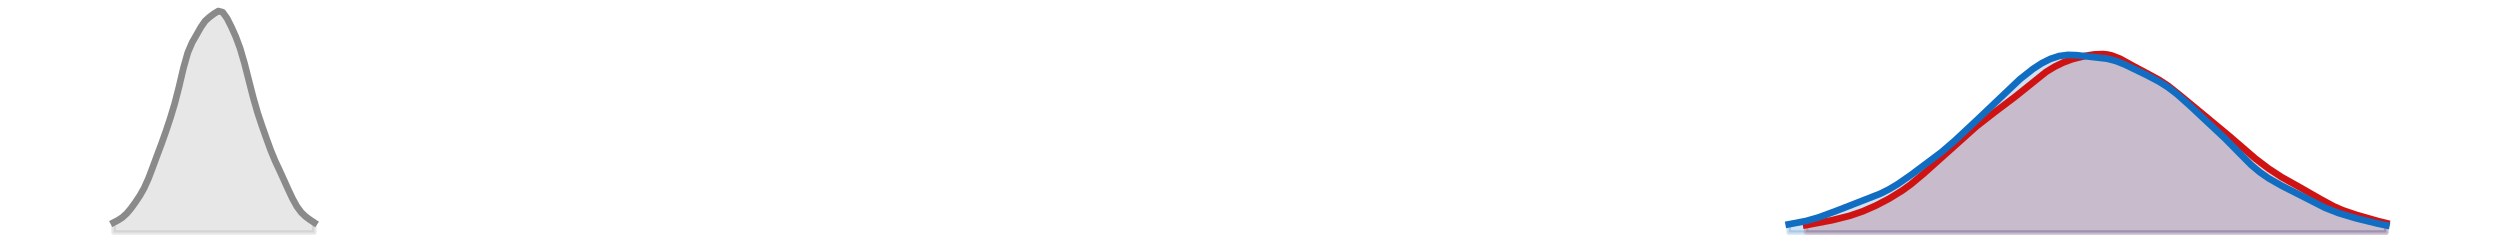 <?xml version="1.0" encoding="utf-8" standalone="no"?>
<!DOCTYPE svg PUBLIC "-//W3C//DTD SVG 1.1//EN"
  "http://www.w3.org/Graphics/SVG/1.1/DTD/svg11.dtd">
<svg xmlns:xlink="http://www.w3.org/1999/xlink" width="558pt" height="54.36pt" viewBox="0 0 558 54.36" xmlns="http://www.w3.org/2000/svg" version="1.1">
 <defs>
  <style type="text/css">*{stroke-linejoin: round; stroke-linecap: butt}</style>
 </defs>
 <g id="figure_1">
  <g id="patch_1">
   <path d="M 0 54.36 
L 558 54.36 
L 558 0 
L 0 0 
L 0 54.36 
z
" style="fill: none; opacity: 0"/>
  </g>
  <g id="axes_1">
   <g id="PolyCollection_1">
    <defs>
     <path id="m5fb0e32388" d="M 403.141 -2.471 
L 403.141 -4.112 
L 404.114 -4.279 
L 405.088 -4.454 
L 406.062 -4.635 
L 407.035 -4.824 
L 408.009 -5.02 
L 408.983 -5.225 
L 409.956 -5.442 
L 410.93 -5.673 
L 411.904 -5.925 
L 412.877 -6.2 
L 413.851 -6.503 
L 414.824 -6.837 
L 415.798 -7.204 
L 416.772 -7.602 
L 417.745 -8.03 
L 418.719 -8.487 
L 419.693 -8.97 
L 420.666 -9.479 
L 421.64 -10.015 
L 422.614 -10.581 
L 423.587 -11.181 
L 424.561 -11.819 
L 425.535 -12.499 
L 426.508 -13.225 
L 427.482 -13.996 
L 428.456 -14.81 
L 429.429 -15.663 
L 430.403 -16.546 
L 431.377 -17.449 
L 432.35 -18.362 
L 433.324 -19.274 
L 434.298 -20.179 
L 435.271 -21.071 
L 436.245 -21.948 
L 437.218 -22.811 
L 438.192 -23.661 
L 439.166 -24.497 
L 440.139 -25.32 
L 441.113 -26.128 
L 442.087 -26.918 
L 443.06 -27.688 
L 444.034 -28.439 
L 445.008 -29.172 
L 445.981 -29.893 
L 446.955 -30.611 
L 447.929 -31.336 
L 448.902 -32.079 
L 449.876 -32.848 
L 450.85 -33.644 
L 451.823 -34.462 
L 452.797 -35.288 
L 453.771 -36.105 
L 454.744 -36.891 
L 455.718 -37.631 
L 456.692 -38.314 
L 457.665 -38.935 
L 458.639 -39.495 
L 459.612 -39.996 
L 460.586 -40.438 
L 461.56 -40.824 
L 462.533 -41.157 
L 463.507 -41.442 
L 464.481 -41.687 
L 465.454 -41.897 
L 466.428 -42.073 
L 467.402 -42.209 
L 468.375 -42.289 
L 469.349 -42.291 
L 470.323 -42.194 
L 471.296 -41.983 
L 472.27 -41.657 
L 473.244 -41.23 
L 474.217 -40.725 
L 475.191 -40.176 
L 476.165 -39.615 
L 477.138 -39.067 
L 478.112 -38.543 
L 479.086 -38.04 
L 480.059 -37.542 
L 481.033 -37.027 
L 482.006 -36.472 
L 482.98 -35.861 
L 483.954 -35.185 
L 484.927 -34.449 
L 485.901 -33.666 
L 486.875 -32.852 
L 487.848 -32.027 
L 488.822 -31.204 
L 489.796 -30.392 
L 490.769 -29.594 
L 491.743 -28.807 
L 492.717 -28.027 
L 493.69 -27.244 
L 494.664 -26.453 
L 495.638 -25.647 
L 496.611 -24.823 
L 497.585 -23.983 
L 498.559 -23.129 
L 499.532 -22.269 
L 500.506 -21.412 
L 501.479 -20.567 
L 502.453 -19.743 
L 503.427 -18.944 
L 504.4 -18.175 
L 505.374 -17.437 
L 506.348 -16.732 
L 507.321 -16.06 
L 508.295 -15.423 
L 509.269 -14.821 
L 510.242 -14.249 
L 511.216 -13.703 
L 512.19 -13.172 
L 513.163 -12.645 
L 514.137 -12.112 
L 515.111 -11.564 
L 516.084 -11.001 
L 517.058 -10.427 
L 518.032 -9.854 
L 519.005 -9.295 
L 519.979 -8.765 
L 520.953 -8.275 
L 521.926 -7.832 
L 522.9 -7.433 
L 523.873 -7.074 
L 524.847 -6.745 
L 525.821 -6.437 
L 526.794 -6.141 
L 527.768 -5.852 
L 528.742 -5.571 
L 529.715 -5.298 
L 530.689 -5.037 
L 531.663 -4.791 
L 532.636 -4.56 
L 532.636 -2.471 
L 532.636 -2.471 
L 531.663 -2.471 
L 530.689 -2.471 
L 529.715 -2.471 
L 528.742 -2.471 
L 527.768 -2.471 
L 526.794 -2.471 
L 525.821 -2.471 
L 524.847 -2.471 
L 523.873 -2.471 
L 522.9 -2.471 
L 521.926 -2.471 
L 520.953 -2.471 
L 519.979 -2.471 
L 519.005 -2.471 
L 518.032 -2.471 
L 517.058 -2.471 
L 516.084 -2.471 
L 515.111 -2.471 
L 514.137 -2.471 
L 513.163 -2.471 
L 512.19 -2.471 
L 511.216 -2.471 
L 510.242 -2.471 
L 509.269 -2.471 
L 508.295 -2.471 
L 507.321 -2.471 
L 506.348 -2.471 
L 505.374 -2.471 
L 504.4 -2.471 
L 503.427 -2.471 
L 502.453 -2.471 
L 501.479 -2.471 
L 500.506 -2.471 
L 499.532 -2.471 
L 498.559 -2.471 
L 497.585 -2.471 
L 496.611 -2.471 
L 495.638 -2.471 
L 494.664 -2.471 
L 493.69 -2.471 
L 492.717 -2.471 
L 491.743 -2.471 
L 490.769 -2.471 
L 489.796 -2.471 
L 488.822 -2.471 
L 487.848 -2.471 
L 486.875 -2.471 
L 485.901 -2.471 
L 484.927 -2.471 
L 483.954 -2.471 
L 482.98 -2.471 
L 482.006 -2.471 
L 481.033 -2.471 
L 480.059 -2.471 
L 479.086 -2.471 
L 478.112 -2.471 
L 477.138 -2.471 
L 476.165 -2.471 
L 475.191 -2.471 
L 474.217 -2.471 
L 473.244 -2.471 
L 472.27 -2.471 
L 471.296 -2.471 
L 470.323 -2.471 
L 469.349 -2.471 
L 468.375 -2.471 
L 467.402 -2.471 
L 466.428 -2.471 
L 465.454 -2.471 
L 464.481 -2.471 
L 463.507 -2.471 
L 462.533 -2.471 
L 461.56 -2.471 
L 460.586 -2.471 
L 459.612 -2.471 
L 458.639 -2.471 
L 457.665 -2.471 
L 456.692 -2.471 
L 455.718 -2.471 
L 454.744 -2.471 
L 453.771 -2.471 
L 452.797 -2.471 
L 451.823 -2.471 
L 450.85 -2.471 
L 449.876 -2.471 
L 448.902 -2.471 
L 447.929 -2.471 
L 446.955 -2.471 
L 445.981 -2.471 
L 445.008 -2.471 
L 444.034 -2.471 
L 443.06 -2.471 
L 442.087 -2.471 
L 441.113 -2.471 
L 440.139 -2.471 
L 439.166 -2.471 
L 438.192 -2.471 
L 437.218 -2.471 
L 436.245 -2.471 
L 435.271 -2.471 
L 434.298 -2.471 
L 433.324 -2.471 
L 432.35 -2.471 
L 431.377 -2.471 
L 430.403 -2.471 
L 429.429 -2.471 
L 428.456 -2.471 
L 427.482 -2.471 
L 426.508 -2.471 
L 425.535 -2.471 
L 424.561 -2.471 
L 423.587 -2.471 
L 422.614 -2.471 
L 421.64 -2.471 
L 420.666 -2.471 
L 419.693 -2.471 
L 418.719 -2.471 
L 417.745 -2.471 
L 416.772 -2.471 
L 415.798 -2.471 
L 414.824 -2.471 
L 413.851 -2.471 
L 412.877 -2.471 
L 411.904 -2.471 
L 410.93 -2.471 
L 409.956 -2.471 
L 408.983 -2.471 
L 408.009 -2.471 
L 407.035 -2.471 
L 406.062 -2.471 
L 405.088 -2.471 
L 404.114 -2.471 
L 403.141 -2.471 
z
" style="stroke: #cf1313; stroke-opacity: 0.2"/>
    </defs>
    <g clip-path="url(#p536aa6a4d1)">
     <use xlink:href="#m5fb0e32388" x="0" y="54.36" style="fill: #cf1313; fill-opacity: 0.2; stroke: #cf1313; stroke-opacity: 0.2"/>
    </g>
   </g>
   <g id="PolyCollection_2">
    <defs>
     <path id="m06616b9c60" d="M 399.246 -2.471 
L 399.246 -4.299 
L 400.22 -4.458 
L 401.193 -4.631 
L 402.167 -4.824 
L 403.141 -5.043 
L 404.114 -5.294 
L 405.088 -5.577 
L 406.062 -5.891 
L 407.035 -6.229 
L 408.009 -6.587 
L 408.983 -6.956 
L 409.956 -7.33 
L 410.93 -7.704 
L 411.904 -8.076 
L 412.877 -8.444 
L 413.851 -8.809 
L 414.824 -9.173 
L 415.798 -9.538 
L 416.772 -9.911 
L 417.745 -10.295 
L 418.719 -10.7 
L 419.693 -11.132 
L 420.666 -11.599 
L 421.64 -12.109 
L 422.614 -12.666 
L 423.587 -13.269 
L 424.561 -13.913 
L 425.535 -14.591 
L 426.508 -15.29 
L 427.482 -16 
L 428.456 -16.713 
L 429.429 -17.426 
L 430.403 -18.142 
L 431.377 -18.869 
L 432.35 -19.616 
L 433.324 -20.391 
L 434.298 -21.197 
L 435.271 -22.034 
L 436.245 -22.899 
L 437.218 -23.783 
L 438.192 -24.682 
L 439.166 -25.591 
L 440.139 -26.51 
L 441.113 -27.438 
L 442.087 -28.376 
L 443.06 -29.324 
L 444.034 -30.278 
L 445.008 -31.235 
L 445.981 -32.188 
L 446.955 -33.13 
L 447.929 -34.055 
L 448.902 -34.96 
L 449.876 -35.838 
L 450.85 -36.686 
L 451.823 -37.498 
L 452.797 -38.267 
L 453.771 -38.986 
L 454.744 -39.648 
L 455.718 -40.246 
L 456.692 -40.774 
L 457.665 -41.223 
L 458.639 -41.587 
L 459.612 -41.857 
L 460.586 -42.03 
L 461.56 -42.109 
L 462.533 -42.106 
L 463.507 -42.041 
L 464.481 -41.94 
L 465.454 -41.827 
L 466.428 -41.721 
L 467.402 -41.625 
L 468.375 -41.531 
L 469.349 -41.417 
L 470.323 -41.26 
L 471.296 -41.041 
L 472.27 -40.751 
L 473.244 -40.391 
L 474.217 -39.977 
L 475.191 -39.526 
L 476.165 -39.056 
L 477.138 -38.581 
L 478.112 -38.105 
L 479.086 -37.627 
L 480.059 -37.138 
L 481.033 -36.628 
L 482.006 -36.084 
L 482.98 -35.493 
L 483.954 -34.844 
L 484.927 -34.13 
L 485.901 -33.353 
L 486.875 -32.52 
L 487.848 -31.646 
L 488.822 -30.75 
L 489.796 -29.849 
L 490.769 -28.954 
L 491.743 -28.068 
L 492.717 -27.185 
L 493.69 -26.293 
L 494.664 -25.379 
L 495.638 -24.436 
L 496.611 -23.46 
L 497.585 -22.457 
L 498.559 -21.439 
L 499.532 -20.422 
L 500.506 -19.424 
L 501.479 -18.462 
L 502.453 -17.551 
L 503.427 -16.703 
L 504.4 -15.924 
L 505.374 -15.214 
L 506.348 -14.568 
L 507.321 -13.977 
L 508.295 -13.428 
L 509.269 -12.906 
L 510.242 -12.399 
L 511.216 -11.898 
L 512.19 -11.396 
L 513.163 -10.89 
L 514.137 -10.381 
L 515.111 -9.871 
L 516.084 -9.366 
L 517.058 -8.874 
L 518.032 -8.402 
L 519.005 -7.957 
L 519.979 -7.543 
L 520.953 -7.163 
L 521.926 -6.815 
L 522.9 -6.495 
L 523.873 -6.198 
L 524.847 -5.918 
L 525.821 -5.649 
L 526.794 -5.39 
L 527.768 -5.14 
L 528.742 -4.899 
L 529.715 -4.668 
L 530.689 -4.45 
L 531.663 -4.246 
L 532.636 -4.058 
L 532.636 -2.471 
L 532.636 -2.471 
L 531.663 -2.471 
L 530.689 -2.471 
L 529.715 -2.471 
L 528.742 -2.471 
L 527.768 -2.471 
L 526.794 -2.471 
L 525.821 -2.471 
L 524.847 -2.471 
L 523.873 -2.471 
L 522.9 -2.471 
L 521.926 -2.471 
L 520.953 -2.471 
L 519.979 -2.471 
L 519.005 -2.471 
L 518.032 -2.471 
L 517.058 -2.471 
L 516.084 -2.471 
L 515.111 -2.471 
L 514.137 -2.471 
L 513.163 -2.471 
L 512.19 -2.471 
L 511.216 -2.471 
L 510.242 -2.471 
L 509.269 -2.471 
L 508.295 -2.471 
L 507.321 -2.471 
L 506.348 -2.471 
L 505.374 -2.471 
L 504.4 -2.471 
L 503.427 -2.471 
L 502.453 -2.471 
L 501.479 -2.471 
L 500.506 -2.471 
L 499.532 -2.471 
L 498.559 -2.471 
L 497.585 -2.471 
L 496.611 -2.471 
L 495.638 -2.471 
L 494.664 -2.471 
L 493.69 -2.471 
L 492.717 -2.471 
L 491.743 -2.471 
L 490.769 -2.471 
L 489.796 -2.471 
L 488.822 -2.471 
L 487.848 -2.471 
L 486.875 -2.471 
L 485.901 -2.471 
L 484.927 -2.471 
L 483.954 -2.471 
L 482.98 -2.471 
L 482.006 -2.471 
L 481.033 -2.471 
L 480.059 -2.471 
L 479.086 -2.471 
L 478.112 -2.471 
L 477.138 -2.471 
L 476.165 -2.471 
L 475.191 -2.471 
L 474.217 -2.471 
L 473.244 -2.471 
L 472.27 -2.471 
L 471.296 -2.471 
L 470.323 -2.471 
L 469.349 -2.471 
L 468.375 -2.471 
L 467.402 -2.471 
L 466.428 -2.471 
L 465.454 -2.471 
L 464.481 -2.471 
L 463.507 -2.471 
L 462.533 -2.471 
L 461.56 -2.471 
L 460.586 -2.471 
L 459.612 -2.471 
L 458.639 -2.471 
L 457.665 -2.471 
L 456.692 -2.471 
L 455.718 -2.471 
L 454.744 -2.471 
L 453.771 -2.471 
L 452.797 -2.471 
L 451.823 -2.471 
L 450.85 -2.471 
L 449.876 -2.471 
L 448.902 -2.471 
L 447.929 -2.471 
L 446.955 -2.471 
L 445.981 -2.471 
L 445.008 -2.471 
L 444.034 -2.471 
L 443.06 -2.471 
L 442.087 -2.471 
L 441.113 -2.471 
L 440.139 -2.471 
L 439.166 -2.471 
L 438.192 -2.471 
L 437.218 -2.471 
L 436.245 -2.471 
L 435.271 -2.471 
L 434.298 -2.471 
L 433.324 -2.471 
L 432.35 -2.471 
L 431.377 -2.471 
L 430.403 -2.471 
L 429.429 -2.471 
L 428.456 -2.471 
L 427.482 -2.471 
L 426.508 -2.471 
L 425.535 -2.471 
L 424.561 -2.471 
L 423.587 -2.471 
L 422.614 -2.471 
L 421.64 -2.471 
L 420.666 -2.471 
L 419.693 -2.471 
L 418.719 -2.471 
L 417.745 -2.471 
L 416.772 -2.471 
L 415.798 -2.471 
L 414.824 -2.471 
L 413.851 -2.471 
L 412.877 -2.471 
L 411.904 -2.471 
L 410.93 -2.471 
L 409.956 -2.471 
L 408.983 -2.471 
L 408.009 -2.471 
L 407.035 -2.471 
L 406.062 -2.471 
L 405.088 -2.471 
L 404.114 -2.471 
L 403.141 -2.471 
L 402.167 -2.471 
L 401.193 -2.471 
L 400.22 -2.471 
L 399.246 -2.471 
z
" style="stroke: #116dc2; stroke-opacity: 0.2"/>
    </defs>
    <g clip-path="url(#p536aa6a4d1)">
     <use xlink:href="#m06616b9c60" x="0" y="54.36" style="fill: #116dc2; fill-opacity: 0.2; stroke: #116dc2; stroke-opacity: 0.2"/>
    </g>
   </g>
   <g id="PolyCollection_3">
    <defs>
     <path id="m00c167b1af" d="M 25.364 -2.471 
L 25.364 -4.694 
L 26.337 -5.201 
L 27.311 -5.826 
L 28.285 -6.711 
L 29.258 -7.871 
L 30.232 -9.22 
L 31.206 -10.68 
L 32.179 -12.389 
L 33.153 -14.564 
L 34.127 -17.128 
L 35.1 -19.757 
L 36.074 -22.348 
L 37.047 -25.086 
L 38.021 -28.022 
L 38.995 -31.233 
L 39.968 -35.029 
L 40.942 -39.163 
L 41.916 -42.617 
L 42.889 -44.883 
L 43.863 -46.582 
L 44.837 -48.298 
L 45.81 -49.702 
L 46.784 -50.564 
L 47.758 -51.299 
L 48.731 -51.889 
L 49.705 -51.627 
L 50.679 -50.267 
L 51.652 -48.338 
L 52.626 -46.166 
L 53.6 -43.536 
L 54.573 -40.213 
L 55.547 -36.391 
L 56.521 -32.587 
L 57.494 -29.203 
L 58.468 -26.28 
L 59.441 -23.531 
L 60.415 -20.851 
L 61.389 -18.486 
L 62.362 -16.399 
L 63.336 -14.282 
L 64.31 -12.109 
L 65.283 -10.053 
L 66.257 -8.287 
L 67.231 -6.959 
L 68.204 -6.031 
L 69.178 -5.311 
L 70.152 -4.665 
L 70.152 -2.471 
L 70.152 -2.471 
L 69.178 -2.471 
L 68.204 -2.471 
L 67.231 -2.471 
L 66.257 -2.471 
L 65.283 -2.471 
L 64.31 -2.471 
L 63.336 -2.471 
L 62.362 -2.471 
L 61.389 -2.471 
L 60.415 -2.471 
L 59.441 -2.471 
L 58.468 -2.471 
L 57.494 -2.471 
L 56.521 -2.471 
L 55.547 -2.471 
L 54.573 -2.471 
L 53.6 -2.471 
L 52.626 -2.471 
L 51.652 -2.471 
L 50.679 -2.471 
L 49.705 -2.471 
L 48.731 -2.471 
L 47.758 -2.471 
L 46.784 -2.471 
L 45.81 -2.471 
L 44.837 -2.471 
L 43.863 -2.471 
L 42.889 -2.471 
L 41.916 -2.471 
L 40.942 -2.471 
L 39.968 -2.471 
L 38.995 -2.471 
L 38.021 -2.471 
L 37.047 -2.471 
L 36.074 -2.471 
L 35.1 -2.471 
L 34.127 -2.471 
L 33.153 -2.471 
L 32.179 -2.471 
L 31.206 -2.471 
L 30.232 -2.471 
L 29.258 -2.471 
L 28.285 -2.471 
L 27.311 -2.471 
L 26.337 -2.471 
L 25.364 -2.471 
z
" style="stroke: #8a8a8a; stroke-opacity: 0.2"/>
    </defs>
    <g clip-path="url(#p536aa6a4d1)">
     <use xlink:href="#m00c167b1af" x="0" y="54.36" style="fill: #8a8a8a; fill-opacity: 0.2; stroke: #8a8a8a; stroke-opacity: 0.2"/>
    </g>
   </g>
   <g id="line2d_1">
    <path d="M 403.141 50.248 
L 408.983 49.135 
L 412.877 48.16 
L 415.798 47.156 
L 418.719 45.873 
L 421.64 44.345 
L 424.561 42.541 
L 426.508 41.135 
L 429.429 38.697 
L 441.113 28.232 
L 445.008 25.188 
L 449.876 21.512 
L 456.692 16.046 
L 458.639 14.865 
L 460.586 13.922 
L 462.533 13.203 
L 465.454 12.463 
L 467.402 12.151 
L 469.349 12.069 
L 470.323 12.166 
L 471.296 12.377 
L 473.244 13.13 
L 476.165 14.745 
L 480.059 16.818 
L 482.006 17.888 
L 483.954 19.175 
L 486.875 21.508 
L 492.717 26.333 
L 497.585 30.377 
L 503.427 35.416 
L 506.348 37.628 
L 509.269 39.539 
L 513.163 41.715 
L 518.032 44.506 
L 520.953 46.085 
L 522.9 46.927 
L 525.821 47.923 
L 530.689 49.323 
L 532.636 49.8 
L 532.636 49.8 
" clip-path="url(#p536aa6a4d1)" style="fill: none; stroke: #cf1313; stroke-width: 1.5; stroke-linecap: square"/>
   </g>
   <g id="line2d_2">
    <path d="M 399.246 50.061 
L 403.141 49.317 
L 406.062 48.469 
L 409.956 47.03 
L 419.693 43.228 
L 421.64 42.251 
L 423.587 41.091 
L 426.508 39.07 
L 433.324 33.969 
L 436.245 31.461 
L 441.113 26.922 
L 450.85 17.674 
L 453.771 15.374 
L 455.718 14.114 
L 457.665 13.137 
L 459.612 12.503 
L 461.56 12.251 
L 463.507 12.319 
L 470.323 13.1 
L 472.27 13.609 
L 474.217 14.383 
L 479.086 16.733 
L 482.006 18.276 
L 483.954 19.516 
L 485.901 21.007 
L 488.822 23.61 
L 496.611 30.9 
L 502.453 36.809 
L 504.4 38.436 
L 506.348 39.792 
L 509.269 41.454 
L 519.005 46.403 
L 521.926 47.545 
L 525.821 48.711 
L 530.689 49.91 
L 532.636 50.302 
L 532.636 50.302 
" clip-path="url(#p536aa6a4d1)" style="fill: none; stroke: #116dc2; stroke-width: 1.5; stroke-linecap: square"/>
   </g>
   <g id="line2d_3">
    <path d="M 25.364 49.666 
L 26.337 49.159 
L 27.311 48.534 
L 28.285 47.649 
L 29.258 46.489 
L 30.232 45.14 
L 31.206 43.68 
L 32.179 41.971 
L 33.153 39.796 
L 34.127 37.232 
L 35.1 34.603 
L 36.074 32.012 
L 37.047 29.274 
L 38.021 26.338 
L 38.995 23.127 
L 39.968 19.331 
L 40.942 15.197 
L 41.916 11.743 
L 42.889 9.477 
L 43.863 7.778 
L 44.837 6.062 
L 45.81 4.658 
L 46.784 3.796 
L 47.758 3.061 
L 48.731 2.471 
L 49.705 2.733 
L 50.679 4.093 
L 51.652 6.022 
L 52.626 8.194 
L 53.6 10.824 
L 54.573 14.147 
L 55.547 17.969 
L 56.521 21.773 
L 57.494 25.157 
L 58.468 28.08 
L 59.441 30.829 
L 60.415 33.509 
L 61.389 35.874 
L 62.362 37.961 
L 63.336 40.078 
L 64.31 42.251 
L 65.283 44.307 
L 66.257 46.073 
L 67.231 47.401 
L 68.204 48.329 
L 69.178 49.049 
L 70.152 49.695 
" clip-path="url(#p536aa6a4d1)" style="fill: none; stroke: #8a8a8a; stroke-width: 1.5; stroke-linecap: square"/>
   </g>
  </g>
 </g>
 <defs>
  <clipPath id="p536aa6a4d1">
   <rect x="0" y="-0" width="558" height="54.36"/>
  </clipPath>
 </defs>
</svg>
